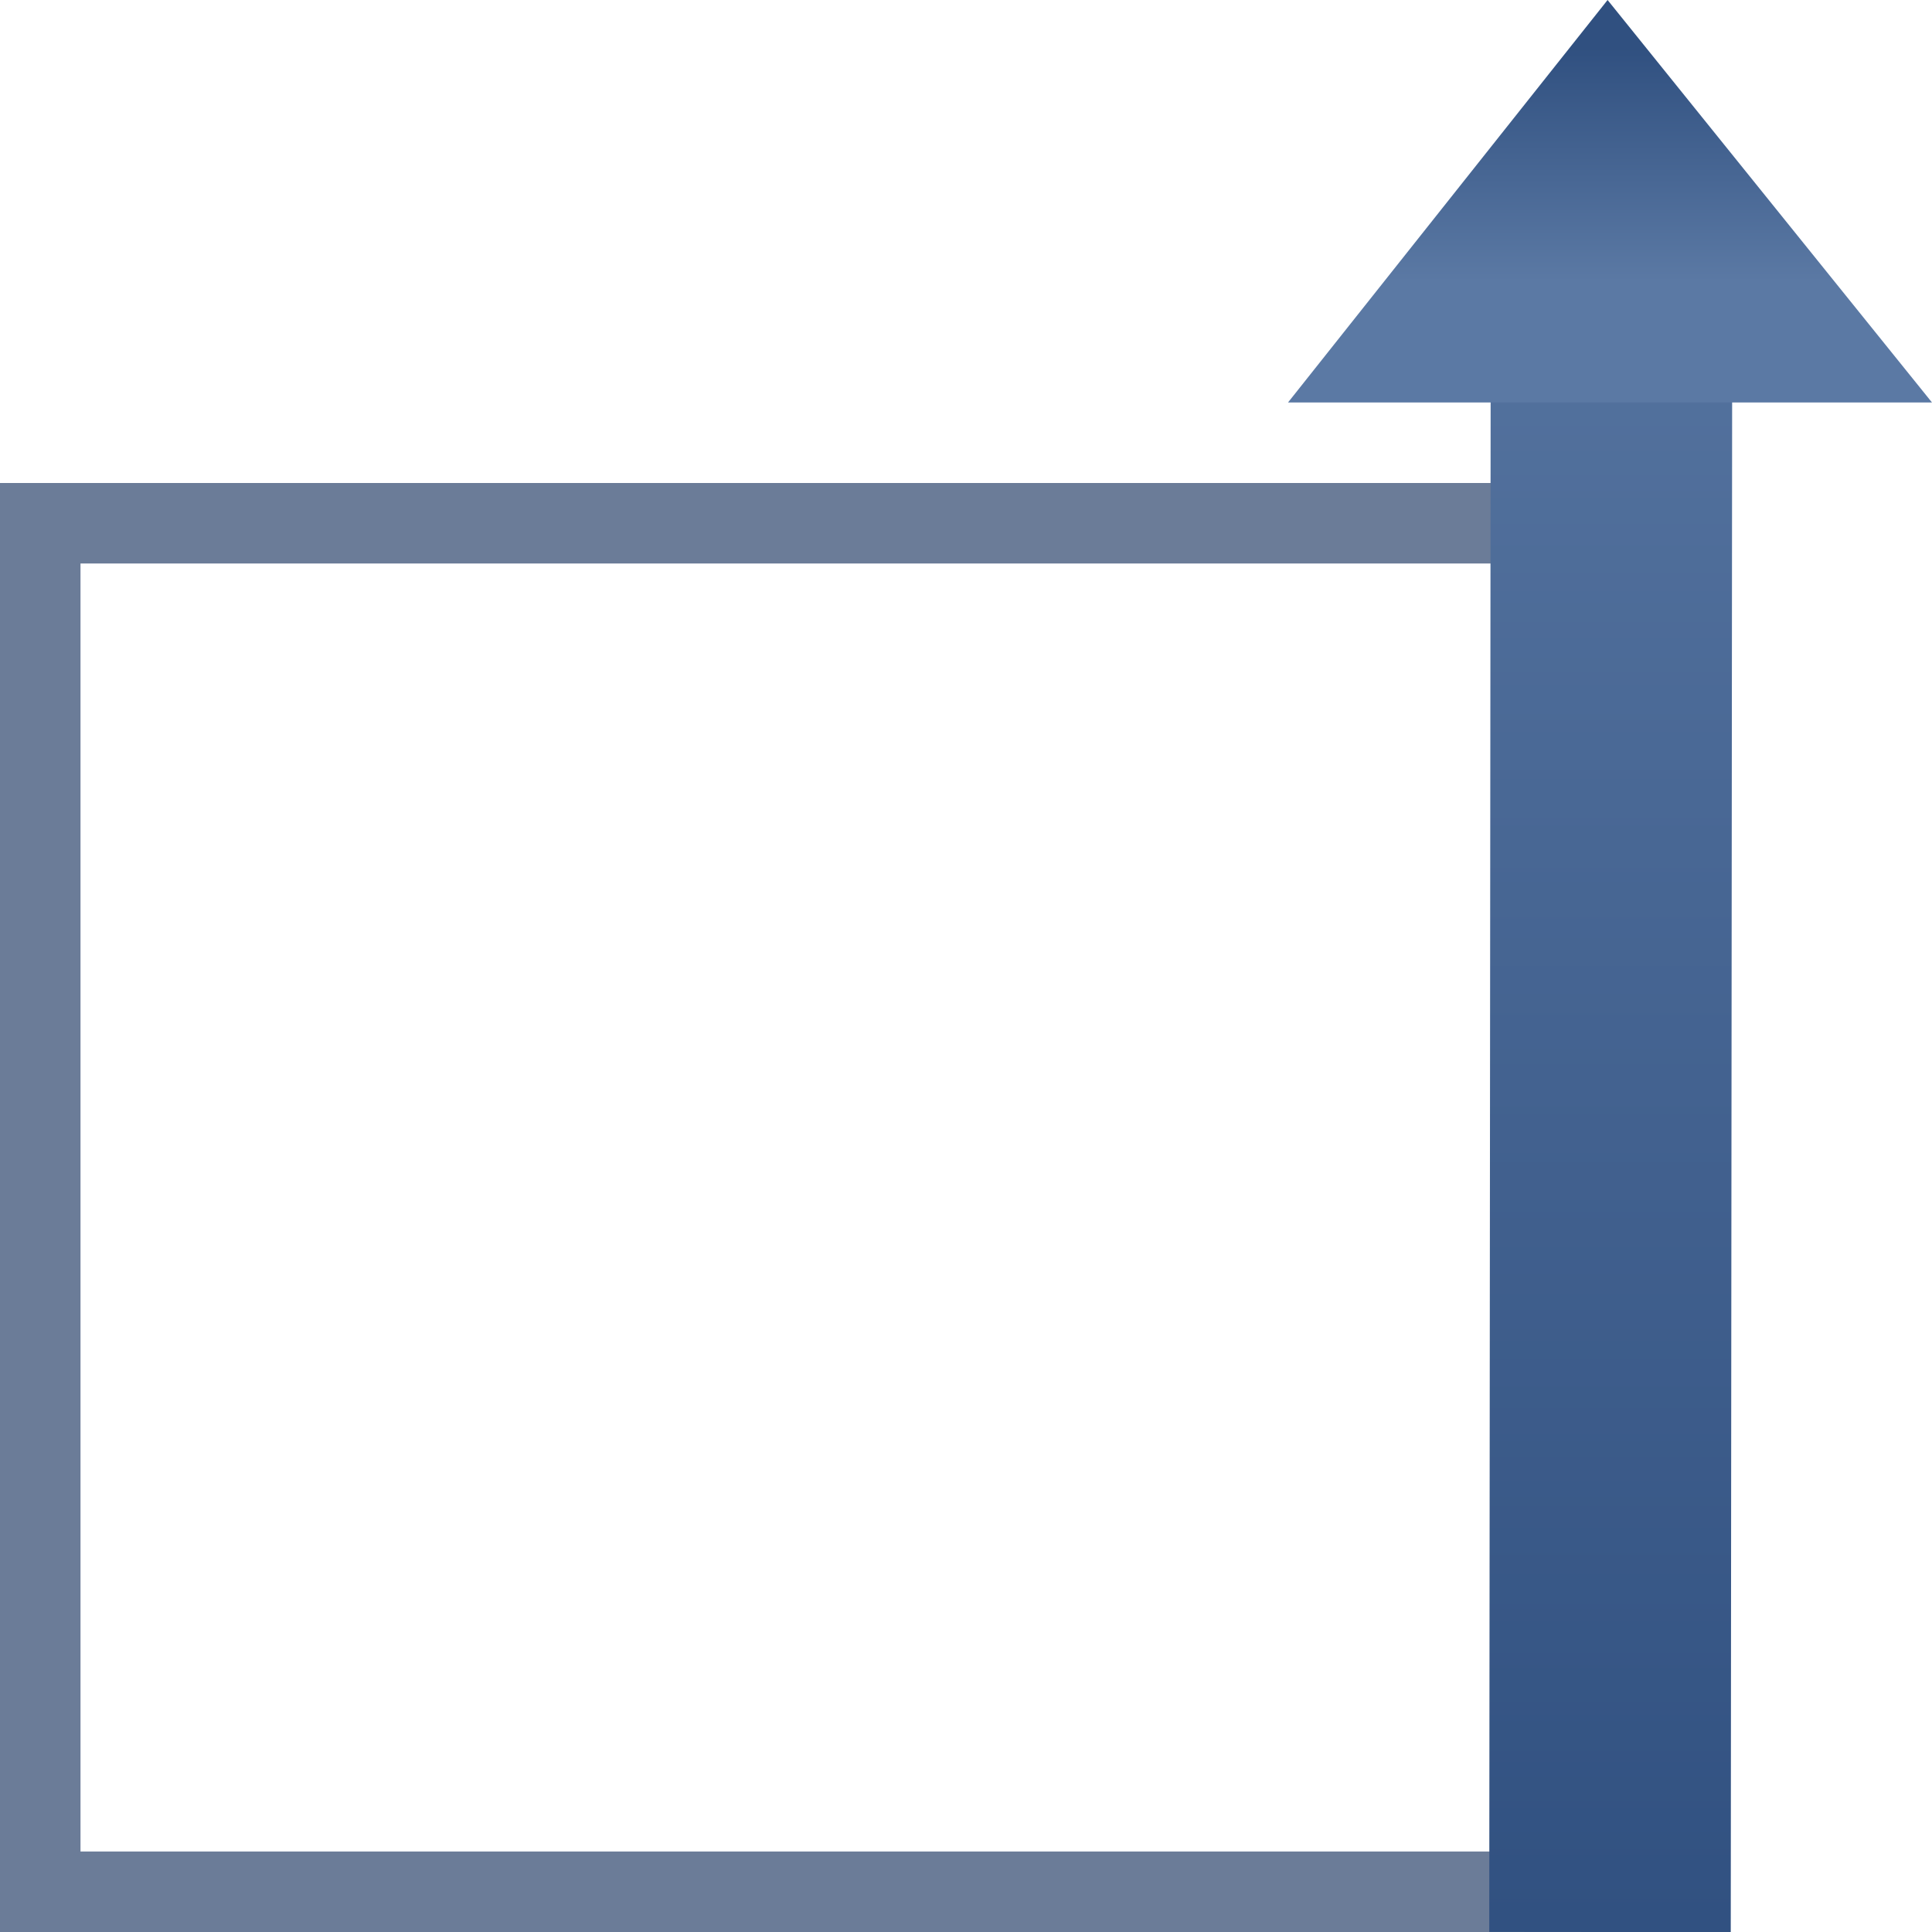 <svg height="24" width="24" xmlns="http://www.w3.org/2000/svg" xmlns:xlink="http://www.w3.org/1999/xlink">
<linearGradient id="a" gradientTransform="matrix(0 -1 1 0 0 24)" gradientUnits="userSpaceOnUse" x1="23.41" x2="20.5" xlink:href="#b" y1="19.97" y2="19.97"/>
<linearGradient id="b">
<stop offset="0" stop-color="#305080"/>
<stop offset="1" stop-color="#5b79a4"/>
</linearGradient>
<linearGradient id="c" gradientTransform="matrix(0 -1 1 0 .01 24)" gradientUnits="userSpaceOnUse" x1="-.5" x2="24.5" xlink:href="#b" y1="19.97" y2="19.97"/>
<path d="m.5 6.5h19v17h-19z" fill="none" stroke="#6b7c98"/>
<path d="m20 24 .02-22" fill="none" stroke="url(#c)" stroke-width="3"/>
<path d="m16 5 3.97-5 4.03 5" fill="url(#a)" fill-rule="evenodd"/>
</svg>
